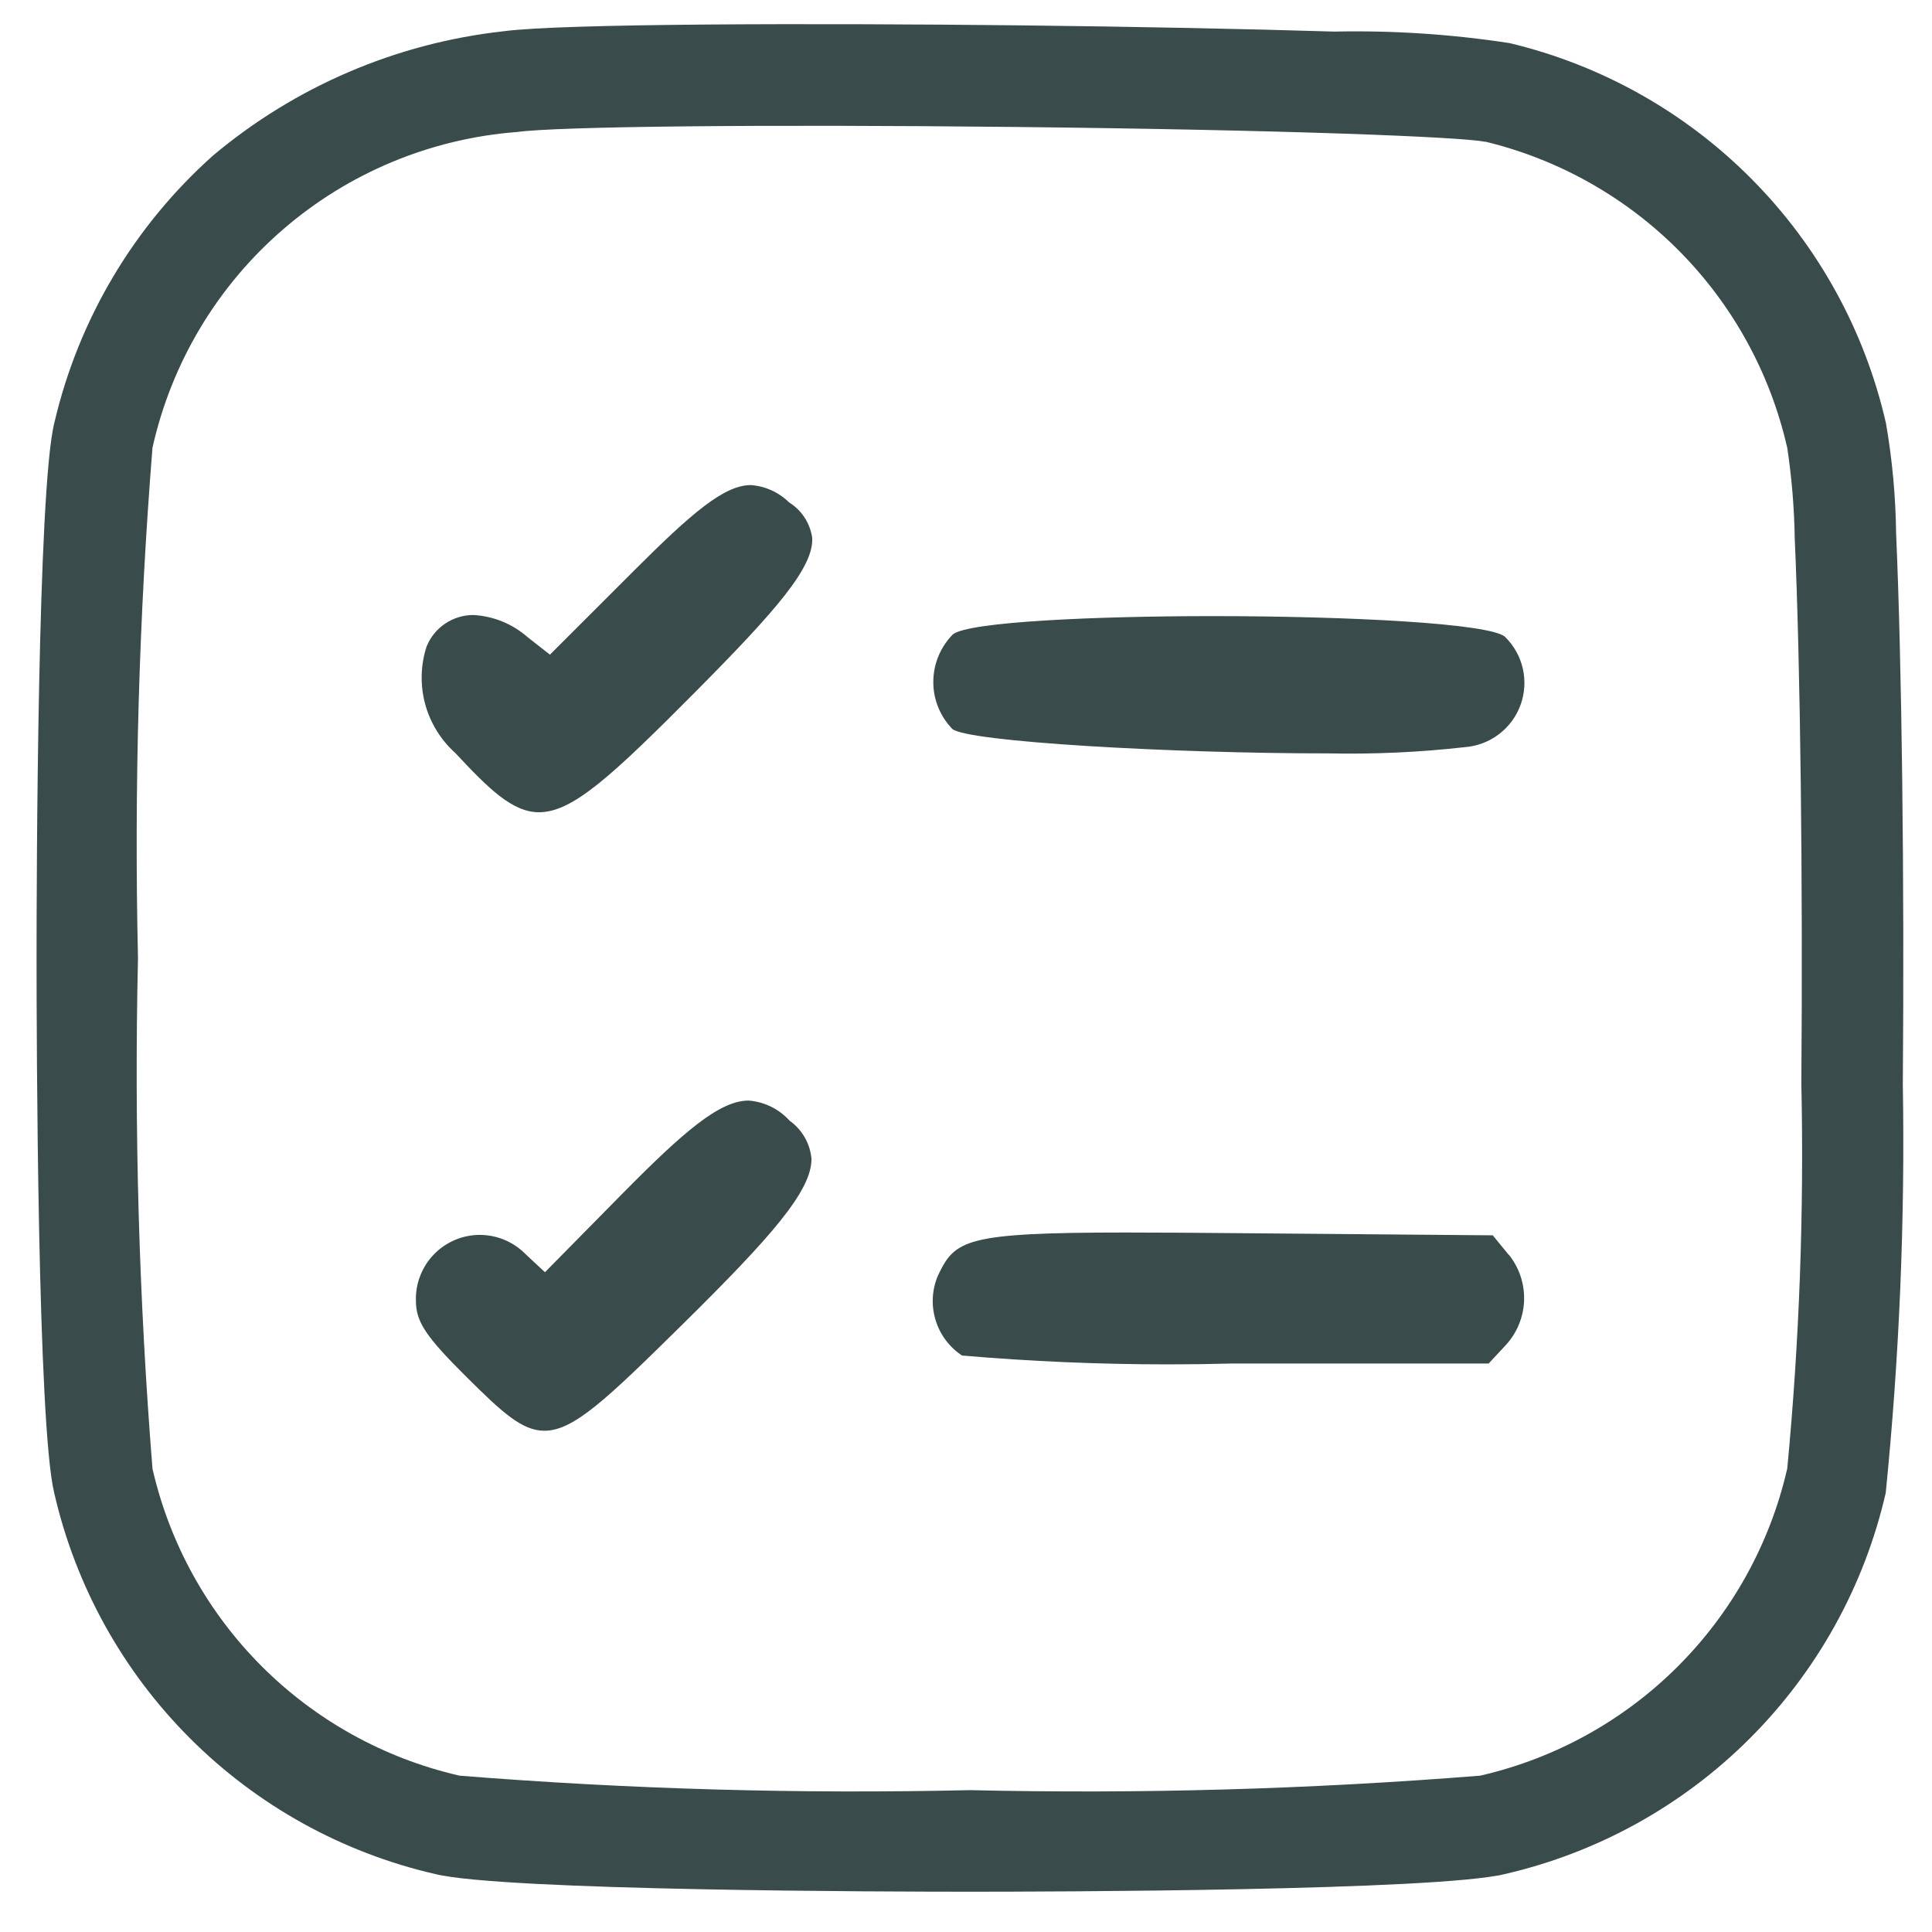 <svg width="40" height="40" viewBox="0 0 40 40" fill="none" xmlns="http://www.w3.org/2000/svg">
<path d="M9.01 38.8C7.087 38.358 5.328 37.384 3.933 35.989C2.538 34.594 1.564 32.835 1.123 30.912C0.775 29.493 0.757 21.444 0.757 19.839C0.757 18.234 0.775 10.118 1.127 8.746C1.627 6.609 2.774 4.679 4.412 3.219C6.117 1.788 8.207 0.893 10.42 0.648C11.62 0.484 16.936 0.479 21.12 0.525C23.557 0.552 25.867 0.6 27.625 0.654C28.84 0.628 30.055 0.708 31.257 0.893C33.16 1.347 34.899 2.325 36.275 3.716C37.652 5.107 38.612 6.855 39.047 8.763C39.178 9.519 39.248 10.283 39.257 11.05C39.375 13.716 39.43 18.192 39.396 22.45C39.443 25.274 39.324 28.099 39.042 30.909C38.601 32.832 37.627 34.592 36.233 35.987C34.839 37.383 33.079 38.357 31.157 38.8C29.739 39.148 21.688 39.166 20.083 39.166C18.478 39.166 10.431 39.149 9.01 38.8ZM3.157 9.269C2.876 12.785 2.776 16.313 2.857 19.839C2.776 23.364 2.876 26.891 3.157 30.406L3.163 30.434C3.52 31.973 4.302 33.382 5.419 34.499C6.537 35.617 7.945 36.398 9.484 36.756L9.511 36.763C13.027 37.044 16.555 37.144 20.081 37.063C23.606 37.144 27.133 37.044 30.648 36.763L30.676 36.756C32.215 36.398 33.623 35.616 34.74 34.499C35.857 33.381 36.639 31.973 36.996 30.434L37.003 30.407C37.255 27.758 37.352 25.096 37.295 22.436C37.328 18.209 37.275 13.776 37.158 11.142C37.148 10.515 37.096 9.889 37.003 9.269L36.995 9.239C36.643 7.713 35.873 6.315 34.771 5.201C33.669 4.088 32.279 3.303 30.757 2.934H30.741C30.231 2.834 26.641 2.688 20.963 2.628C15.781 2.573 11.563 2.616 10.702 2.733C8.91 2.871 7.21 3.58 5.852 4.757C4.493 5.933 3.549 7.515 3.157 9.269ZM9.686 28.536C8.812 27.67 8.611 27.369 8.611 26.926C8.606 26.749 8.637 26.573 8.702 26.409C8.766 26.244 8.863 26.094 8.987 25.967C9.11 25.84 9.258 25.74 9.421 25.671C9.584 25.602 9.759 25.567 9.936 25.567C10.112 25.568 10.287 25.603 10.45 25.672C10.612 25.741 10.759 25.841 10.883 25.967L11.283 26.34L12.899 24.7C14.154 23.43 14.899 22.786 15.499 22.786C15.825 22.811 16.129 22.96 16.348 23.203C16.475 23.293 16.581 23.41 16.659 23.544C16.737 23.679 16.785 23.829 16.8 23.984C16.815 24.65 15.953 25.621 14.137 27.414C12.545 28.984 11.875 29.622 11.271 29.622C10.805 29.623 10.387 29.23 9.686 28.536ZM19.92 28.066C19.655 27.892 19.46 27.631 19.369 27.327C19.277 27.024 19.295 26.698 19.42 26.407C19.772 25.673 19.963 25.518 23.306 25.518C24.011 25.518 24.874 25.524 25.706 25.532L30.906 25.576L31.233 25.976H31.238C31.451 26.241 31.563 26.572 31.555 26.911C31.546 27.251 31.418 27.576 31.193 27.83L30.821 28.23H25.522C25.077 28.242 24.622 28.248 24.179 28.248C22.763 28.248 21.331 28.186 19.921 28.065L19.92 28.066ZM9.425 15.588C9.124 15.318 8.908 14.966 8.802 14.576C8.697 14.185 8.707 13.773 8.831 13.388C8.909 13.194 9.043 13.027 9.217 12.911C9.391 12.794 9.596 12.732 9.805 12.733C10.216 12.757 10.608 12.916 10.918 13.187L11.386 13.554L13.124 11.817C14.324 10.617 14.995 10.043 15.547 10.043C15.844 10.065 16.123 10.191 16.335 10.4C16.464 10.48 16.574 10.587 16.657 10.714C16.74 10.841 16.794 10.985 16.816 11.135C16.849 11.744 16.072 12.635 14.427 14.295C12.647 16.088 11.852 16.817 11.157 16.817C10.608 16.815 10.115 16.329 9.425 15.588ZM19.713 15.088C19.46 14.825 19.32 14.473 19.323 14.109C19.326 13.744 19.471 13.395 19.727 13.135C20.05 12.873 22.663 12.756 25.11 12.756C27.89 12.756 30.862 12.904 31.162 13.187C31.345 13.367 31.472 13.595 31.529 13.845C31.585 14.096 31.568 14.357 31.48 14.598C31.392 14.838 31.236 15.049 31.031 15.203C30.826 15.358 30.582 15.45 30.326 15.469C29.388 15.575 28.444 15.618 27.501 15.598C24.295 15.6 19.985 15.358 19.713 15.088Z" fill="#3A4B4C"/>
</svg>
